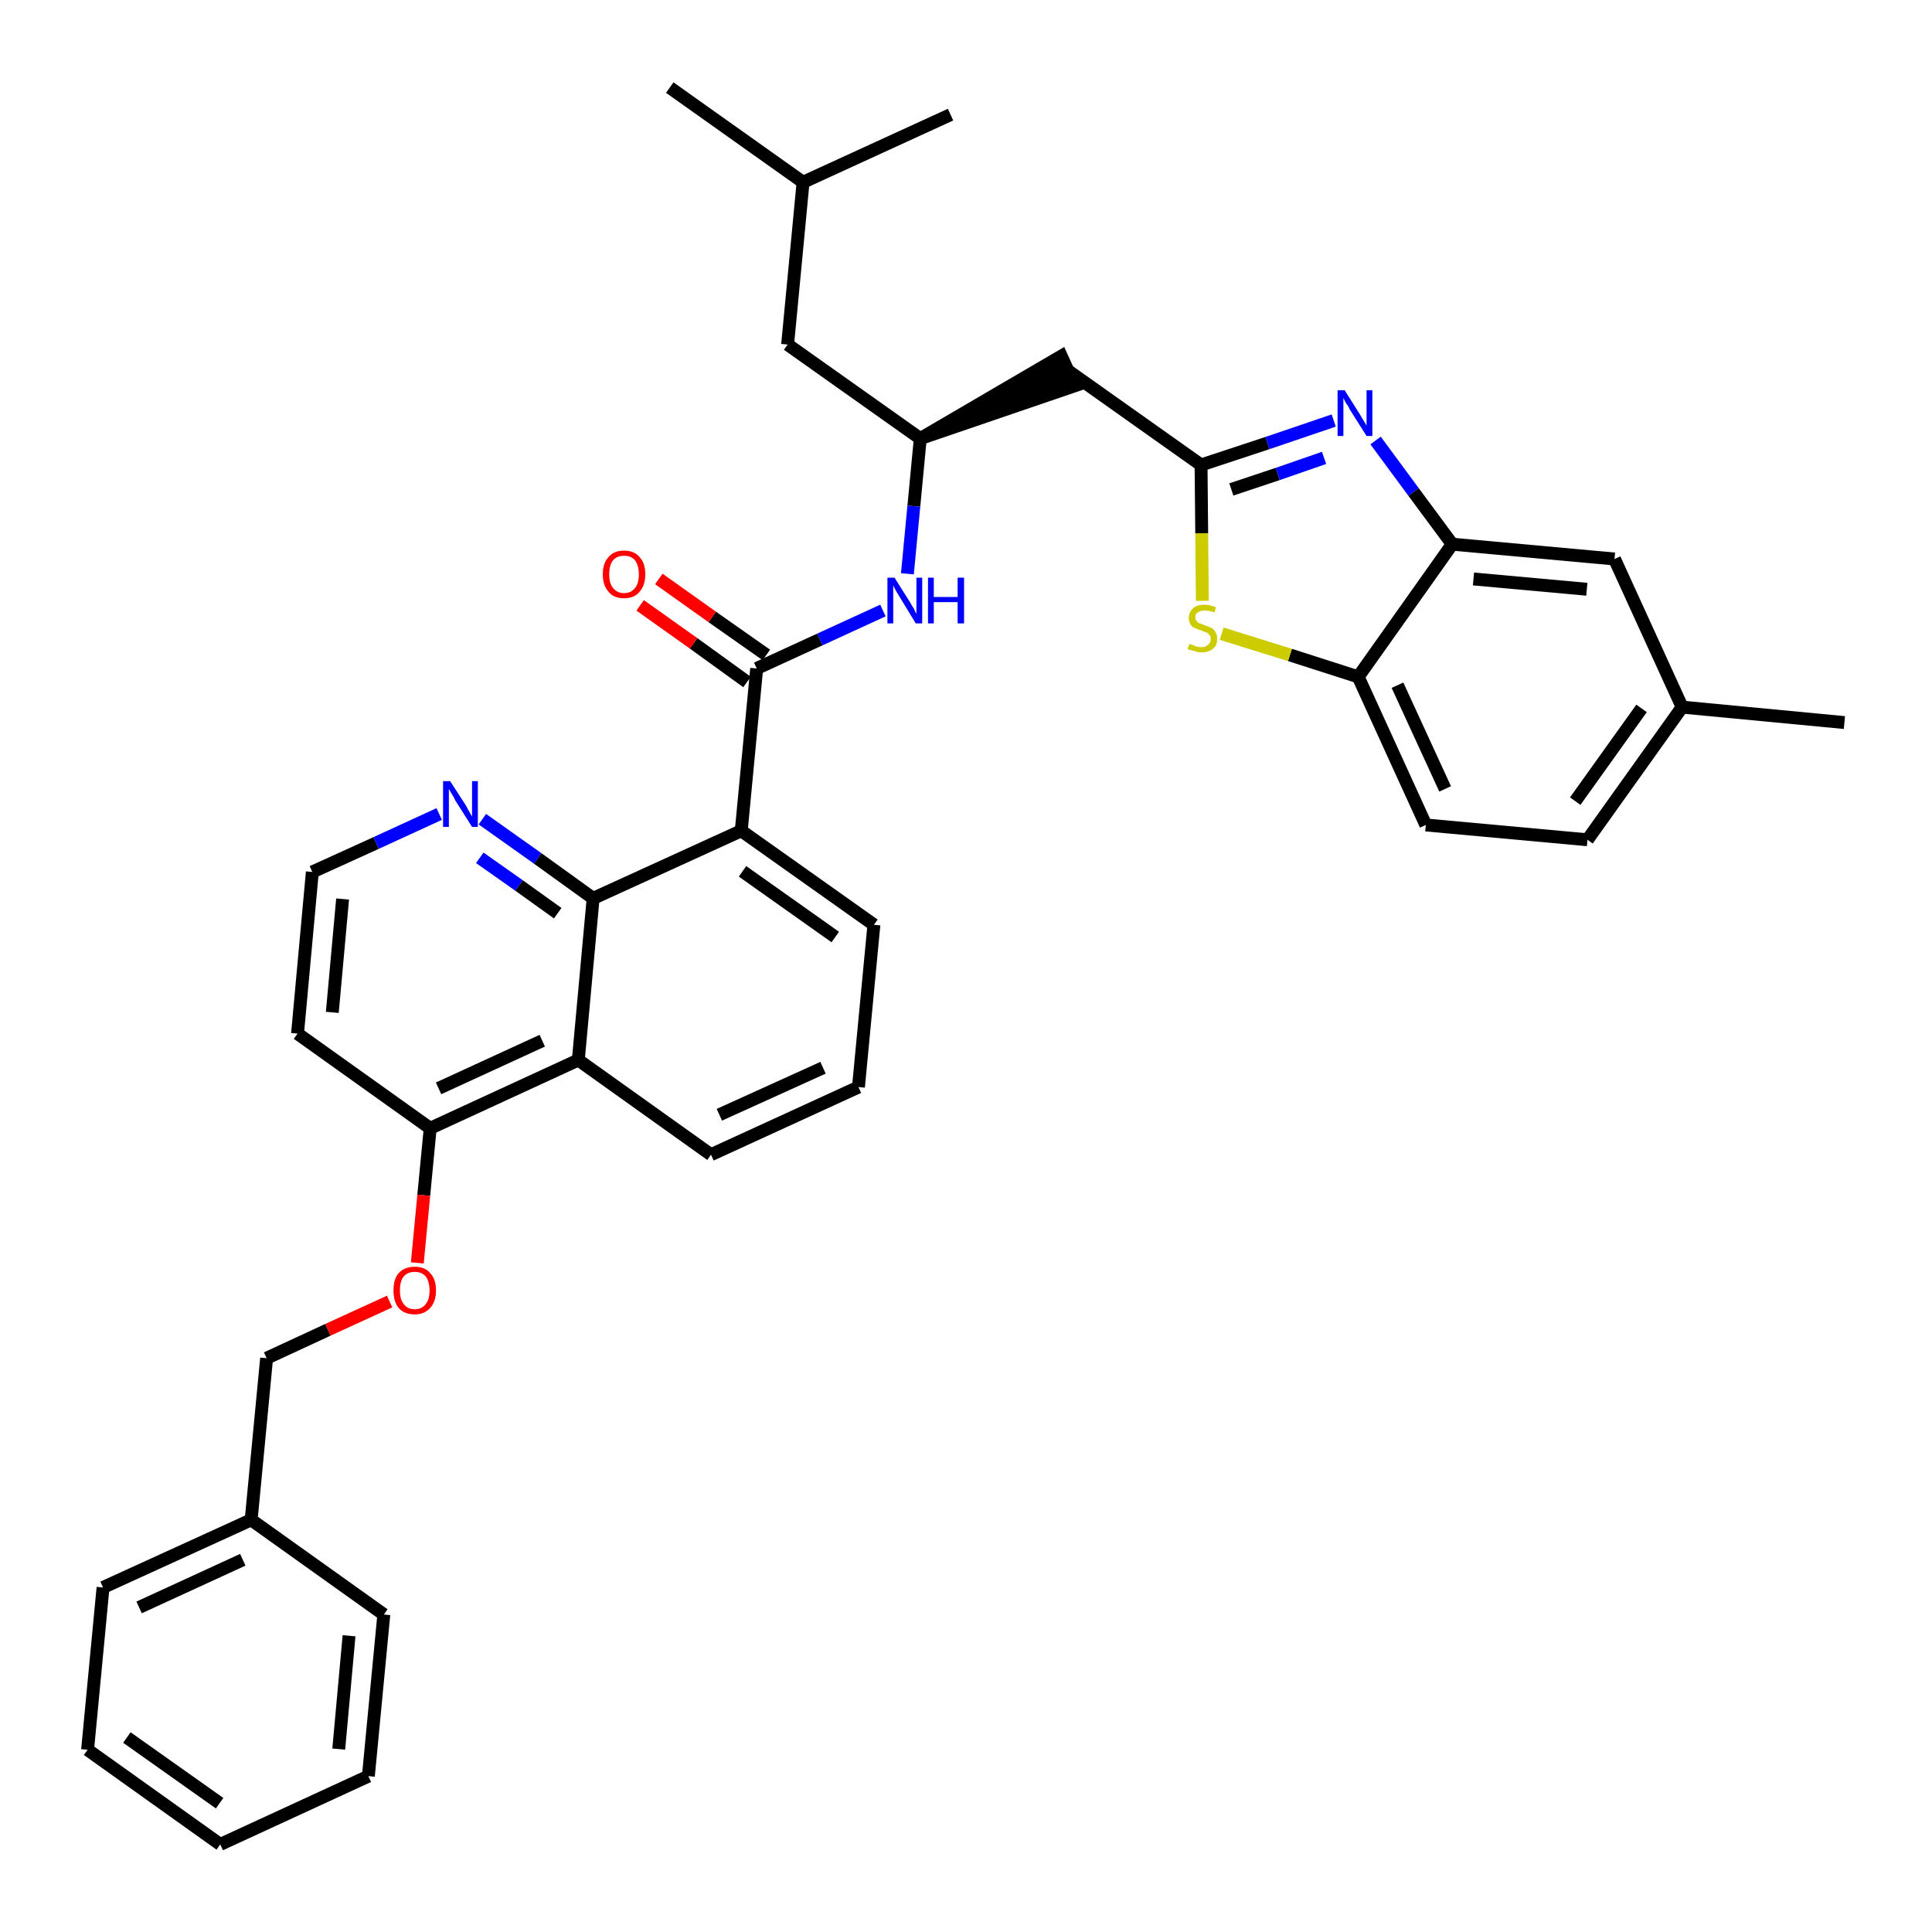 <?xml version='1.0' encoding='iso-8859-1'?>
<svg version='1.1' baseProfile='full'
              xmlns='http://www.w3.org/2000/svg'
                      xmlns:rdkit='http://www.rdkit.org/xml'
                      xmlns:xlink='http://www.w3.org/1999/xlink'
                  xml:space='preserve'
width='300px' height='300px' viewBox='0 0 300 300'>
<!-- END OF HEADER -->
<path class='bond-0 atom-0 atom-1' d='M 286.4,112.2 L 261.2,109.8' style='fill:none;fill-rule:evenodd;stroke:#000000;stroke-width:2.0px;stroke-linecap:butt;stroke-linejoin:miter;stroke-opacity:1' />
<path class='bond-1 atom-1 atom-2' d='M 261.2,109.8 L 246.5,130.4' style='fill:none;fill-rule:evenodd;stroke:#000000;stroke-width:2.0px;stroke-linecap:butt;stroke-linejoin:miter;stroke-opacity:1' />
<path class='bond-1 atom-1 atom-2' d='M 254.9,110.0 L 244.6,124.4' style='fill:none;fill-rule:evenodd;stroke:#000000;stroke-width:2.0px;stroke-linecap:butt;stroke-linejoin:miter;stroke-opacity:1' />
<path class='bond-36 atom-36 atom-1' d='M 250.7,86.8 L 261.2,109.8' style='fill:none;fill-rule:evenodd;stroke:#000000;stroke-width:2.0px;stroke-linecap:butt;stroke-linejoin:miter;stroke-opacity:1' />
<path class='bond-2 atom-2 atom-3' d='M 246.5,130.4 L 221.4,128.1' style='fill:none;fill-rule:evenodd;stroke:#000000;stroke-width:2.0px;stroke-linecap:butt;stroke-linejoin:miter;stroke-opacity:1' />
<path class='bond-3 atom-3 atom-4' d='M 221.4,128.1 L 210.9,105.1' style='fill:none;fill-rule:evenodd;stroke:#000000;stroke-width:2.0px;stroke-linecap:butt;stroke-linejoin:miter;stroke-opacity:1' />
<path class='bond-3 atom-3 atom-4' d='M 224.4,122.5 L 217.0,106.4' style='fill:none;fill-rule:evenodd;stroke:#000000;stroke-width:2.0px;stroke-linecap:butt;stroke-linejoin:miter;stroke-opacity:1' />
<path class='bond-4 atom-4 atom-5' d='M 210.9,105.1 L 200.3,101.7' style='fill:none;fill-rule:evenodd;stroke:#000000;stroke-width:2.0px;stroke-linecap:butt;stroke-linejoin:miter;stroke-opacity:1' />
<path class='bond-4 atom-4 atom-5' d='M 200.3,101.7 L 189.7,98.4' style='fill:none;fill-rule:evenodd;stroke:#CCCC00;stroke-width:2.0px;stroke-linecap:butt;stroke-linejoin:miter;stroke-opacity:1' />
<path class='bond-37 atom-35 atom-4' d='M 225.5,84.5 L 210.9,105.1' style='fill:none;fill-rule:evenodd;stroke:#000000;stroke-width:2.0px;stroke-linecap:butt;stroke-linejoin:miter;stroke-opacity:1' />
<path class='bond-5 atom-5 atom-6' d='M 186.7,93.3 L 186.6,82.8' style='fill:none;fill-rule:evenodd;stroke:#CCCC00;stroke-width:2.0px;stroke-linecap:butt;stroke-linejoin:miter;stroke-opacity:1' />
<path class='bond-5 atom-5 atom-6' d='M 186.6,82.8 L 186.5,72.2' style='fill:none;fill-rule:evenodd;stroke:#000000;stroke-width:2.0px;stroke-linecap:butt;stroke-linejoin:miter;stroke-opacity:1' />
<path class='bond-6 atom-6 atom-7' d='M 186.5,72.2 L 165.9,57.6' style='fill:none;fill-rule:evenodd;stroke:#000000;stroke-width:2.0px;stroke-linecap:butt;stroke-linejoin:miter;stroke-opacity:1' />
<path class='bond-33 atom-6 atom-34' d='M 186.5,72.2 L 196.8,68.8' style='fill:none;fill-rule:evenodd;stroke:#000000;stroke-width:2.0px;stroke-linecap:butt;stroke-linejoin:miter;stroke-opacity:1' />
<path class='bond-33 atom-6 atom-34' d='M 196.8,68.8 L 207.1,65.3' style='fill:none;fill-rule:evenodd;stroke:#0000FF;stroke-width:2.0px;stroke-linecap:butt;stroke-linejoin:miter;stroke-opacity:1' />
<path class='bond-33 atom-6 atom-34' d='M 191.2,76.0 L 198.4,73.6' style='fill:none;fill-rule:evenodd;stroke:#000000;stroke-width:2.0px;stroke-linecap:butt;stroke-linejoin:miter;stroke-opacity:1' />
<path class='bond-33 atom-6 atom-34' d='M 198.4,73.6 L 205.6,71.1' style='fill:none;fill-rule:evenodd;stroke:#0000FF;stroke-width:2.0px;stroke-linecap:butt;stroke-linejoin:miter;stroke-opacity:1' />
<path class='bond-7 atom-8 atom-7' d='M 142.9,68.1 L 166.9,59.9 L 164.8,55.3 Z' style='fill:#000000;fill-rule:evenodd;fill-opacity:1;stroke:#000000;stroke-width:2.0px;stroke-linecap:butt;stroke-linejoin:miter;stroke-opacity:1;' />
<path class='bond-8 atom-8 atom-9' d='M 142.9,68.1 L 122.3,53.5' style='fill:none;fill-rule:evenodd;stroke:#000000;stroke-width:2.0px;stroke-linecap:butt;stroke-linejoin:miter;stroke-opacity:1' />
<path class='bond-12 atom-8 atom-13' d='M 142.9,68.1 L 141.9,78.6' style='fill:none;fill-rule:evenodd;stroke:#000000;stroke-width:2.0px;stroke-linecap:butt;stroke-linejoin:miter;stroke-opacity:1' />
<path class='bond-12 atom-8 atom-13' d='M 141.9,78.6 L 140.9,89.1' style='fill:none;fill-rule:evenodd;stroke:#0000FF;stroke-width:2.0px;stroke-linecap:butt;stroke-linejoin:miter;stroke-opacity:1' />
<path class='bond-9 atom-9 atom-10' d='M 122.3,53.5 L 124.7,28.3' style='fill:none;fill-rule:evenodd;stroke:#000000;stroke-width:2.0px;stroke-linecap:butt;stroke-linejoin:miter;stroke-opacity:1' />
<path class='bond-10 atom-10 atom-11' d='M 124.7,28.3 L 104.0,13.6' style='fill:none;fill-rule:evenodd;stroke:#000000;stroke-width:2.0px;stroke-linecap:butt;stroke-linejoin:miter;stroke-opacity:1' />
<path class='bond-11 atom-10 atom-12' d='M 124.7,28.3 L 147.6,17.8' style='fill:none;fill-rule:evenodd;stroke:#000000;stroke-width:2.0px;stroke-linecap:butt;stroke-linejoin:miter;stroke-opacity:1' />
<path class='bond-13 atom-13 atom-14' d='M 137.1,94.8 L 127.3,99.3' style='fill:none;fill-rule:evenodd;stroke:#0000FF;stroke-width:2.0px;stroke-linecap:butt;stroke-linejoin:miter;stroke-opacity:1' />
<path class='bond-13 atom-13 atom-14' d='M 127.3,99.3 L 117.5,103.8' style='fill:none;fill-rule:evenodd;stroke:#000000;stroke-width:2.0px;stroke-linecap:butt;stroke-linejoin:miter;stroke-opacity:1' />
<path class='bond-14 atom-14 atom-15' d='M 119.0,101.7 L 110.6,95.8' style='fill:none;fill-rule:evenodd;stroke:#000000;stroke-width:2.0px;stroke-linecap:butt;stroke-linejoin:miter;stroke-opacity:1' />
<path class='bond-14 atom-14 atom-15' d='M 110.6,95.8 L 102.3,89.9' style='fill:none;fill-rule:evenodd;stroke:#FF0000;stroke-width:2.0px;stroke-linecap:butt;stroke-linejoin:miter;stroke-opacity:1' />
<path class='bond-14 atom-14 atom-15' d='M 116.0,105.9 L 107.7,99.9' style='fill:none;fill-rule:evenodd;stroke:#000000;stroke-width:2.0px;stroke-linecap:butt;stroke-linejoin:miter;stroke-opacity:1' />
<path class='bond-14 atom-14 atom-15' d='M 107.7,99.9 L 99.4,94.0' style='fill:none;fill-rule:evenodd;stroke:#FF0000;stroke-width:2.0px;stroke-linecap:butt;stroke-linejoin:miter;stroke-opacity:1' />
<path class='bond-15 atom-14 atom-16' d='M 117.5,103.8 L 115.1,129.0' style='fill:none;fill-rule:evenodd;stroke:#000000;stroke-width:2.0px;stroke-linecap:butt;stroke-linejoin:miter;stroke-opacity:1' />
<path class='bond-16 atom-16 atom-17' d='M 115.1,129.0 L 135.7,143.6' style='fill:none;fill-rule:evenodd;stroke:#000000;stroke-width:2.0px;stroke-linecap:butt;stroke-linejoin:miter;stroke-opacity:1' />
<path class='bond-16 atom-16 atom-17' d='M 115.3,135.3 L 129.7,145.5' style='fill:none;fill-rule:evenodd;stroke:#000000;stroke-width:2.0px;stroke-linecap:butt;stroke-linejoin:miter;stroke-opacity:1' />
<path class='bond-38 atom-33 atom-16' d='M 92.1,139.5 L 115.1,129.0' style='fill:none;fill-rule:evenodd;stroke:#000000;stroke-width:2.0px;stroke-linecap:butt;stroke-linejoin:miter;stroke-opacity:1' />
<path class='bond-17 atom-17 atom-18' d='M 135.7,143.6 L 133.3,168.8' style='fill:none;fill-rule:evenodd;stroke:#000000;stroke-width:2.0px;stroke-linecap:butt;stroke-linejoin:miter;stroke-opacity:1' />
<path class='bond-18 atom-18 atom-19' d='M 133.3,168.8 L 110.4,179.3' style='fill:none;fill-rule:evenodd;stroke:#000000;stroke-width:2.0px;stroke-linecap:butt;stroke-linejoin:miter;stroke-opacity:1' />
<path class='bond-18 atom-18 atom-19' d='M 127.8,165.8 L 111.7,173.1' style='fill:none;fill-rule:evenodd;stroke:#000000;stroke-width:2.0px;stroke-linecap:butt;stroke-linejoin:miter;stroke-opacity:1' />
<path class='bond-19 atom-19 atom-20' d='M 110.4,179.3 L 89.8,164.6' style='fill:none;fill-rule:evenodd;stroke:#000000;stroke-width:2.0px;stroke-linecap:butt;stroke-linejoin:miter;stroke-opacity:1' />
<path class='bond-20 atom-20 atom-21' d='M 89.8,164.6 L 66.8,175.2' style='fill:none;fill-rule:evenodd;stroke:#000000;stroke-width:2.0px;stroke-linecap:butt;stroke-linejoin:miter;stroke-opacity:1' />
<path class='bond-20 atom-20 atom-21' d='M 84.2,161.6 L 68.1,169.0' style='fill:none;fill-rule:evenodd;stroke:#000000;stroke-width:2.0px;stroke-linecap:butt;stroke-linejoin:miter;stroke-opacity:1' />
<path class='bond-39 atom-33 atom-20' d='M 92.1,139.5 L 89.8,164.6' style='fill:none;fill-rule:evenodd;stroke:#000000;stroke-width:2.0px;stroke-linecap:butt;stroke-linejoin:miter;stroke-opacity:1' />
<path class='bond-21 atom-21 atom-22' d='M 66.8,175.2 L 65.8,185.6' style='fill:none;fill-rule:evenodd;stroke:#000000;stroke-width:2.0px;stroke-linecap:butt;stroke-linejoin:miter;stroke-opacity:1' />
<path class='bond-21 atom-21 atom-22' d='M 65.8,185.6 L 64.8,196.1' style='fill:none;fill-rule:evenodd;stroke:#FF0000;stroke-width:2.0px;stroke-linecap:butt;stroke-linejoin:miter;stroke-opacity:1' />
<path class='bond-29 atom-21 atom-30' d='M 66.8,175.2 L 46.2,160.5' style='fill:none;fill-rule:evenodd;stroke:#000000;stroke-width:2.0px;stroke-linecap:butt;stroke-linejoin:miter;stroke-opacity:1' />
<path class='bond-22 atom-22 atom-23' d='M 60.5,202.1 L 50.9,206.5' style='fill:none;fill-rule:evenodd;stroke:#FF0000;stroke-width:2.0px;stroke-linecap:butt;stroke-linejoin:miter;stroke-opacity:1' />
<path class='bond-22 atom-22 atom-23' d='M 50.9,206.5 L 41.4,210.9' style='fill:none;fill-rule:evenodd;stroke:#000000;stroke-width:2.0px;stroke-linecap:butt;stroke-linejoin:miter;stroke-opacity:1' />
<path class='bond-23 atom-23 atom-24' d='M 41.4,210.9 L 39.0,236.0' style='fill:none;fill-rule:evenodd;stroke:#000000;stroke-width:2.0px;stroke-linecap:butt;stroke-linejoin:miter;stroke-opacity:1' />
<path class='bond-24 atom-24 atom-25' d='M 39.0,236.0 L 16.0,246.5' style='fill:none;fill-rule:evenodd;stroke:#000000;stroke-width:2.0px;stroke-linecap:butt;stroke-linejoin:miter;stroke-opacity:1' />
<path class='bond-24 atom-24 atom-25' d='M 37.7,242.2 L 21.6,249.6' style='fill:none;fill-rule:evenodd;stroke:#000000;stroke-width:2.0px;stroke-linecap:butt;stroke-linejoin:miter;stroke-opacity:1' />
<path class='bond-40 atom-29 atom-24' d='M 59.6,250.7 L 39.0,236.0' style='fill:none;fill-rule:evenodd;stroke:#000000;stroke-width:2.0px;stroke-linecap:butt;stroke-linejoin:miter;stroke-opacity:1' />
<path class='bond-25 atom-25 atom-26' d='M 16.0,246.5 L 13.6,271.7' style='fill:none;fill-rule:evenodd;stroke:#000000;stroke-width:2.0px;stroke-linecap:butt;stroke-linejoin:miter;stroke-opacity:1' />
<path class='bond-26 atom-26 atom-27' d='M 13.6,271.7 L 34.2,286.4' style='fill:none;fill-rule:evenodd;stroke:#000000;stroke-width:2.0px;stroke-linecap:butt;stroke-linejoin:miter;stroke-opacity:1' />
<path class='bond-26 atom-26 atom-27' d='M 19.7,269.8 L 34.1,280.0' style='fill:none;fill-rule:evenodd;stroke:#000000;stroke-width:2.0px;stroke-linecap:butt;stroke-linejoin:miter;stroke-opacity:1' />
<path class='bond-27 atom-27 atom-28' d='M 34.2,286.4 L 57.2,275.8' style='fill:none;fill-rule:evenodd;stroke:#000000;stroke-width:2.0px;stroke-linecap:butt;stroke-linejoin:miter;stroke-opacity:1' />
<path class='bond-28 atom-28 atom-29' d='M 57.2,275.8 L 59.6,250.7' style='fill:none;fill-rule:evenodd;stroke:#000000;stroke-width:2.0px;stroke-linecap:butt;stroke-linejoin:miter;stroke-opacity:1' />
<path class='bond-28 atom-28 atom-29' d='M 52.6,271.6 L 54.2,254.0' style='fill:none;fill-rule:evenodd;stroke:#000000;stroke-width:2.0px;stroke-linecap:butt;stroke-linejoin:miter;stroke-opacity:1' />
<path class='bond-30 atom-30 atom-31' d='M 46.2,160.5 L 48.5,135.4' style='fill:none;fill-rule:evenodd;stroke:#000000;stroke-width:2.0px;stroke-linecap:butt;stroke-linejoin:miter;stroke-opacity:1' />
<path class='bond-30 atom-30 atom-31' d='M 51.6,157.2 L 53.2,139.6' style='fill:none;fill-rule:evenodd;stroke:#000000;stroke-width:2.0px;stroke-linecap:butt;stroke-linejoin:miter;stroke-opacity:1' />
<path class='bond-31 atom-31 atom-32' d='M 48.5,135.4 L 58.4,130.9' style='fill:none;fill-rule:evenodd;stroke:#000000;stroke-width:2.0px;stroke-linecap:butt;stroke-linejoin:miter;stroke-opacity:1' />
<path class='bond-31 atom-31 atom-32' d='M 58.4,130.9 L 68.2,126.4' style='fill:none;fill-rule:evenodd;stroke:#0000FF;stroke-width:2.0px;stroke-linecap:butt;stroke-linejoin:miter;stroke-opacity:1' />
<path class='bond-32 atom-32 atom-33' d='M 74.9,127.2 L 83.5,133.3' style='fill:none;fill-rule:evenodd;stroke:#0000FF;stroke-width:2.0px;stroke-linecap:butt;stroke-linejoin:miter;stroke-opacity:1' />
<path class='bond-32 atom-32 atom-33' d='M 83.5,133.3 L 92.1,139.5' style='fill:none;fill-rule:evenodd;stroke:#000000;stroke-width:2.0px;stroke-linecap:butt;stroke-linejoin:miter;stroke-opacity:1' />
<path class='bond-32 atom-32 atom-33' d='M 74.5,133.2 L 80.6,137.5' style='fill:none;fill-rule:evenodd;stroke:#0000FF;stroke-width:2.0px;stroke-linecap:butt;stroke-linejoin:miter;stroke-opacity:1' />
<path class='bond-32 atom-32 atom-33' d='M 80.6,137.5 L 86.6,141.8' style='fill:none;fill-rule:evenodd;stroke:#000000;stroke-width:2.0px;stroke-linecap:butt;stroke-linejoin:miter;stroke-opacity:1' />
<path class='bond-34 atom-34 atom-35' d='M 213.6,68.4 L 219.5,76.4' style='fill:none;fill-rule:evenodd;stroke:#0000FF;stroke-width:2.0px;stroke-linecap:butt;stroke-linejoin:miter;stroke-opacity:1' />
<path class='bond-34 atom-34 atom-35' d='M 219.5,76.4 L 225.5,84.5' style='fill:none;fill-rule:evenodd;stroke:#000000;stroke-width:2.0px;stroke-linecap:butt;stroke-linejoin:miter;stroke-opacity:1' />
<path class='bond-35 atom-35 atom-36' d='M 225.5,84.5 L 250.7,86.8' style='fill:none;fill-rule:evenodd;stroke:#000000;stroke-width:2.0px;stroke-linecap:butt;stroke-linejoin:miter;stroke-opacity:1' />
<path class='bond-35 atom-35 atom-36' d='M 228.8,89.9 L 246.4,91.5' style='fill:none;fill-rule:evenodd;stroke:#000000;stroke-width:2.0px;stroke-linecap:butt;stroke-linejoin:miter;stroke-opacity:1' />
<path  class='atom-5' d='M 184.7 100.0
Q 184.8 100.0, 185.1 100.1
Q 185.5 100.3, 185.8 100.4
Q 186.2 100.5, 186.6 100.5
Q 187.2 100.5, 187.6 100.1
Q 188.0 99.8, 188.0 99.2
Q 188.0 98.8, 187.8 98.6
Q 187.6 98.3, 187.3 98.2
Q 187.0 98.1, 186.5 97.9
Q 185.9 97.7, 185.5 97.5
Q 185.1 97.4, 184.9 97.0
Q 184.6 96.6, 184.6 96.0
Q 184.6 95.1, 185.2 94.5
Q 185.8 93.9, 187.0 93.9
Q 187.9 93.9, 188.8 94.3
L 188.6 95.1
Q 187.7 94.8, 187.1 94.8
Q 186.4 94.8, 186.0 95.1
Q 185.6 95.3, 185.6 95.8
Q 185.6 96.2, 185.8 96.4
Q 186.0 96.7, 186.3 96.8
Q 186.6 96.9, 187.1 97.1
Q 187.7 97.3, 188.1 97.5
Q 188.5 97.7, 188.7 98.1
Q 189.0 98.5, 189.0 99.2
Q 189.0 100.2, 188.4 100.7
Q 187.7 101.3, 186.6 101.3
Q 186.0 101.3, 185.5 101.1
Q 185.0 101.0, 184.4 100.8
L 184.7 100.0
' fill='#CCCC00'/>
<path  class='atom-13' d='M 138.9 89.7
L 141.3 93.5
Q 141.5 93.9, 141.9 94.5
Q 142.2 95.2, 142.3 95.3
L 142.3 89.7
L 143.2 89.7
L 143.2 96.8
L 142.2 96.8
L 139.7 92.7
Q 139.4 92.2, 139.1 91.7
Q 138.8 91.1, 138.7 90.9
L 138.7 96.8
L 137.8 96.8
L 137.8 89.7
L 138.9 89.7
' fill='#0000FF'/>
<path  class='atom-13' d='M 144.1 89.7
L 145.0 89.7
L 145.0 92.7
L 148.7 92.7
L 148.7 89.7
L 149.7 89.7
L 149.7 96.8
L 148.7 96.8
L 148.7 93.5
L 145.0 93.5
L 145.0 96.8
L 144.1 96.8
L 144.1 89.7
' fill='#0000FF'/>
<path  class='atom-15' d='M 93.6 89.2
Q 93.6 87.4, 94.5 86.5
Q 95.3 85.5, 96.9 85.5
Q 98.5 85.5, 99.3 86.5
Q 100.2 87.4, 100.2 89.2
Q 100.2 90.9, 99.3 91.9
Q 98.5 92.9, 96.9 92.9
Q 95.3 92.9, 94.5 91.9
Q 93.6 90.9, 93.6 89.2
M 96.9 92.1
Q 98.0 92.1, 98.6 91.3
Q 99.2 90.6, 99.2 89.2
Q 99.2 87.8, 98.6 87.0
Q 98.0 86.3, 96.9 86.3
Q 95.8 86.3, 95.2 87.0
Q 94.6 87.7, 94.6 89.2
Q 94.6 90.6, 95.2 91.3
Q 95.8 92.1, 96.9 92.1
' fill='#FF0000'/>
<path  class='atom-22' d='M 61.1 200.4
Q 61.1 198.6, 61.9 197.7
Q 62.8 196.7, 64.4 196.7
Q 66.0 196.7, 66.8 197.7
Q 67.7 198.6, 67.7 200.4
Q 67.7 202.1, 66.8 203.1
Q 65.9 204.1, 64.4 204.1
Q 62.8 204.1, 61.9 203.1
Q 61.1 202.1, 61.1 200.4
M 64.4 203.3
Q 65.5 203.3, 66.1 202.5
Q 66.7 201.8, 66.7 200.4
Q 66.7 199.0, 66.1 198.2
Q 65.5 197.5, 64.4 197.5
Q 63.3 197.5, 62.7 198.2
Q 62.1 198.9, 62.1 200.4
Q 62.1 201.8, 62.7 202.5
Q 63.3 203.3, 64.4 203.3
' fill='#FF0000'/>
<path  class='atom-32' d='M 69.9 121.3
L 72.3 125.0
Q 72.5 125.4, 72.9 126.1
Q 73.3 126.8, 73.3 126.8
L 73.3 121.3
L 74.2 121.3
L 74.2 128.4
L 73.3 128.4
L 70.7 124.3
Q 70.5 123.8, 70.1 123.2
Q 69.8 122.7, 69.7 122.5
L 69.7 128.4
L 68.8 128.4
L 68.8 121.3
L 69.9 121.3
' fill='#0000FF'/>
<path  class='atom-34' d='M 208.8 60.6
L 211.2 64.4
Q 211.4 64.8, 211.8 65.4
Q 212.2 66.1, 212.2 66.1
L 212.2 60.6
L 213.1 60.6
L 213.1 67.7
L 212.2 67.7
L 209.6 63.6
Q 209.4 63.1, 209.0 62.6
Q 208.7 62.0, 208.6 61.8
L 208.6 67.7
L 207.7 67.7
L 207.7 60.6
L 208.8 60.6
' fill='#0000FF'/>
</svg>
